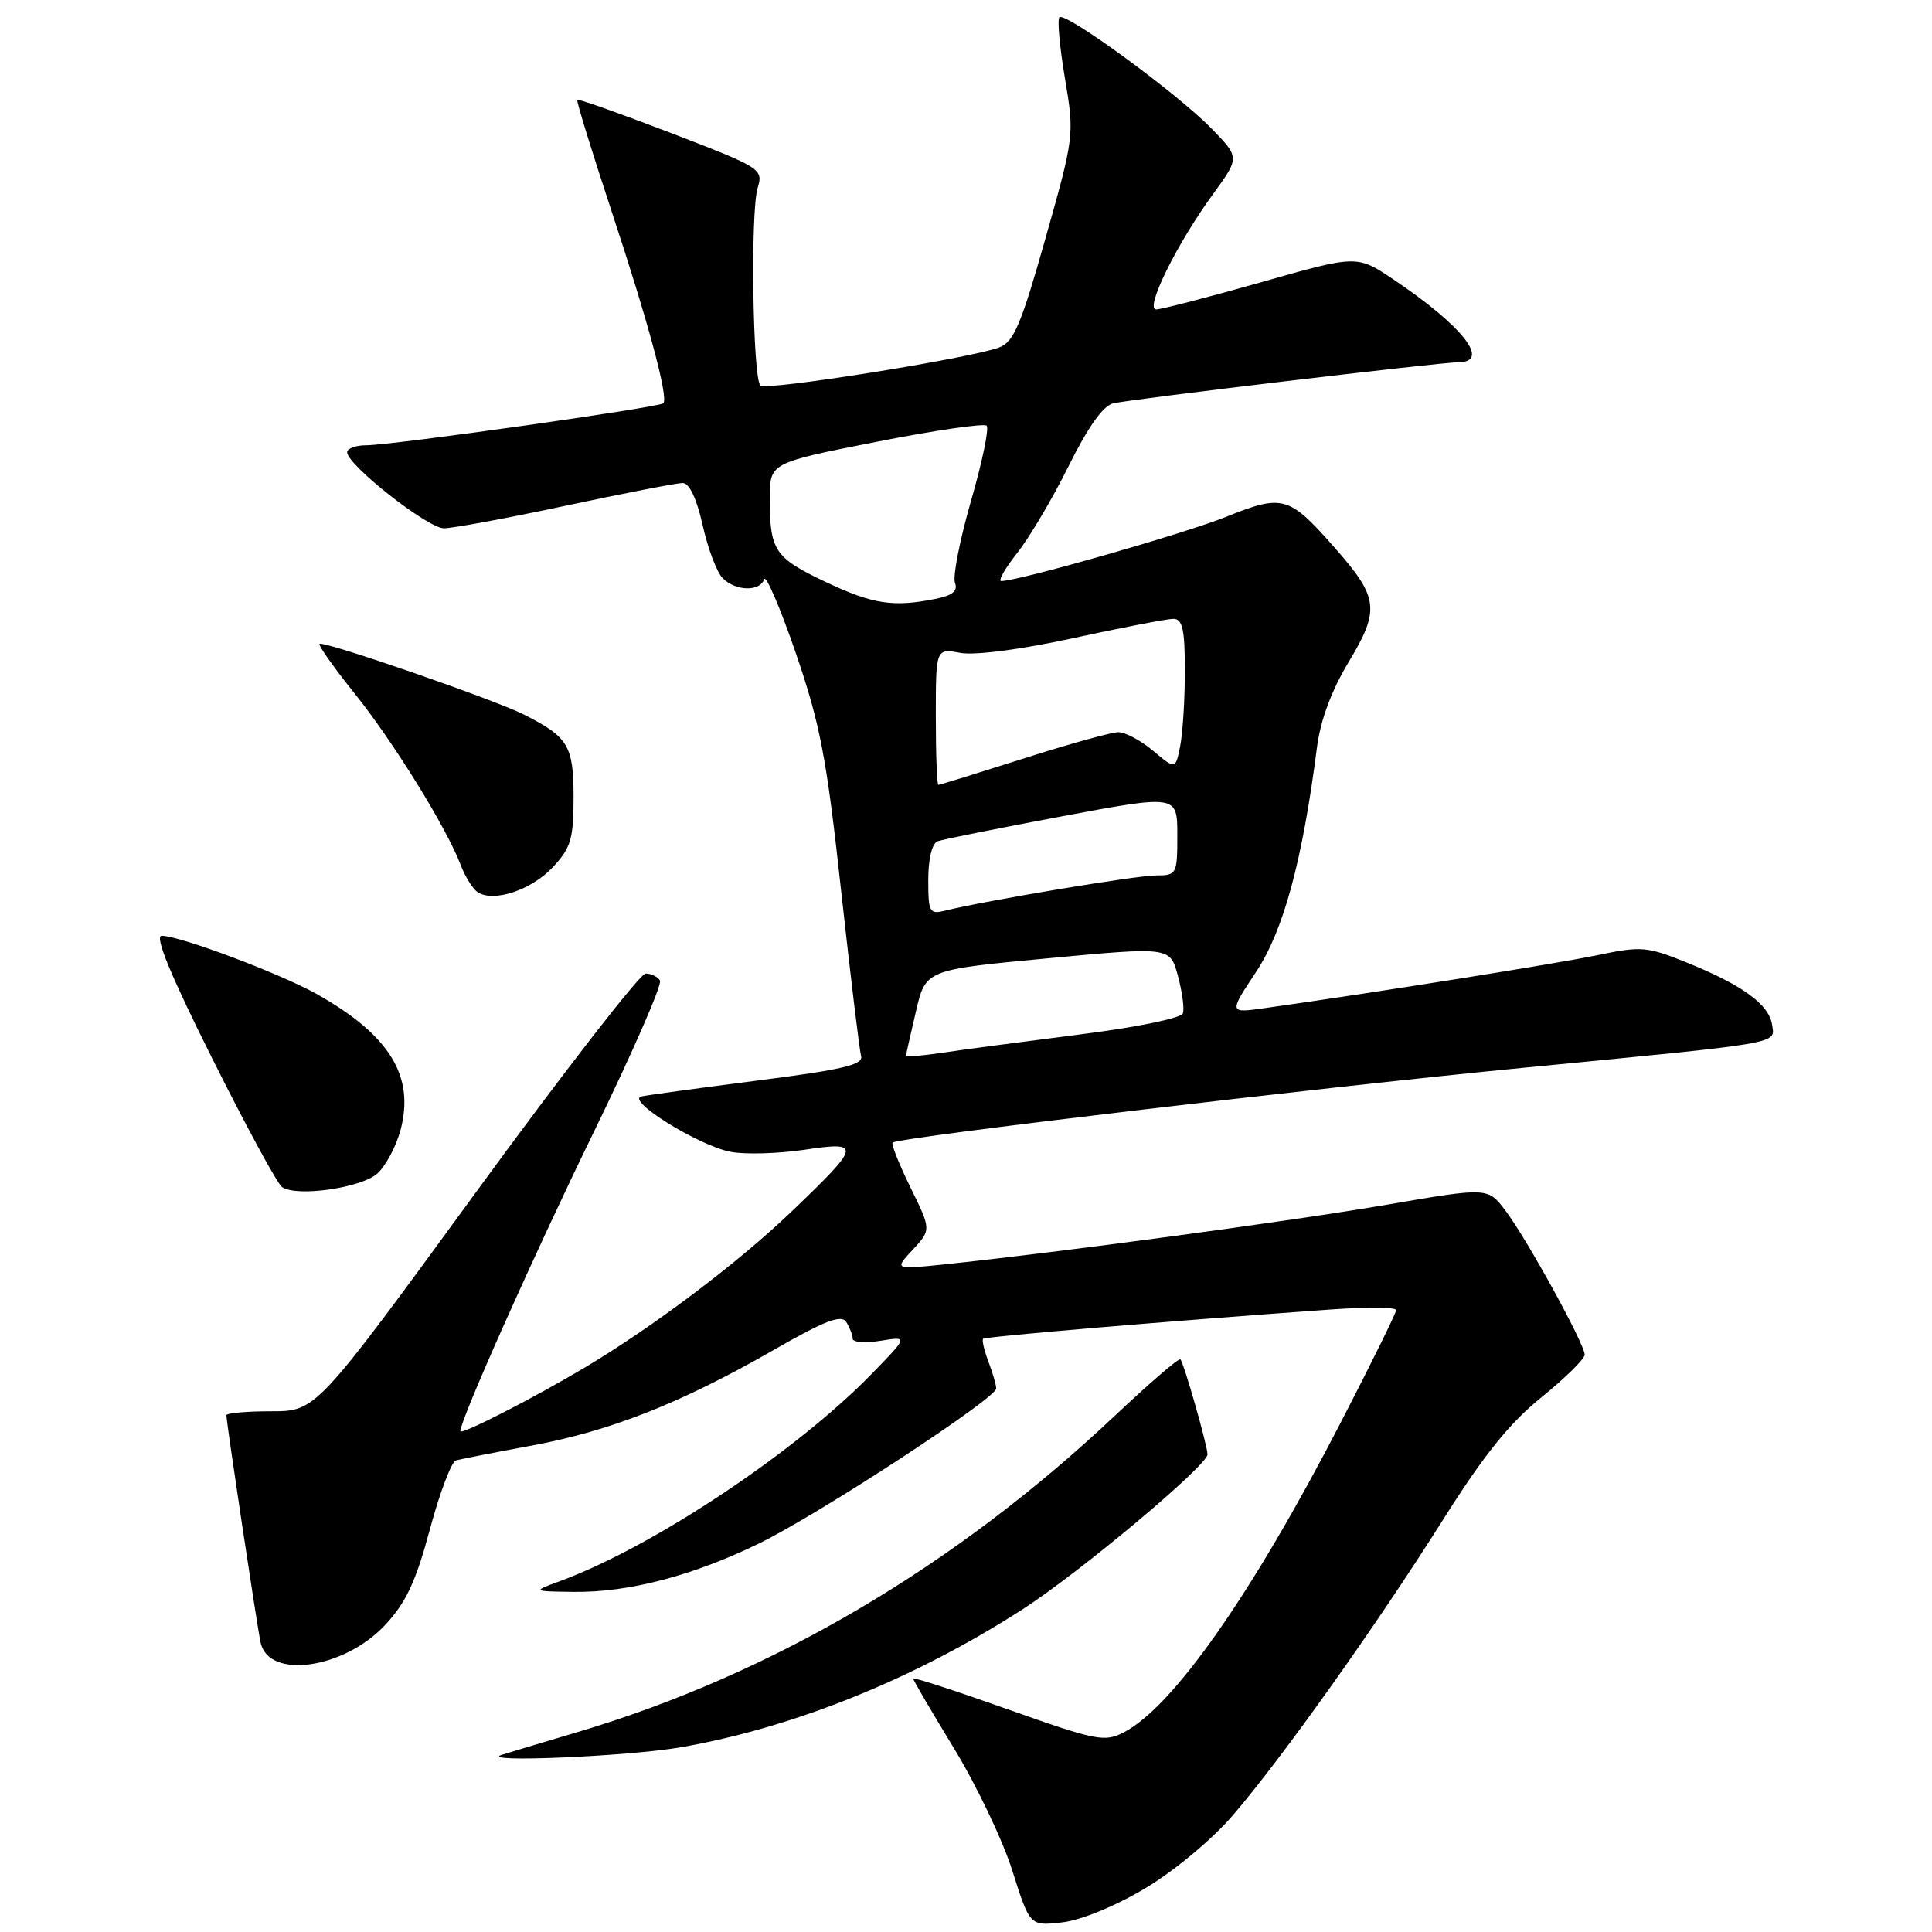 <?xml version="1.0" encoding="UTF-8" standalone="no"?>
<!DOCTYPE svg PUBLIC "-//W3C//DTD SVG 1.1//EN" "http://www.w3.org/Graphics/SVG/1.1/DTD/svg11.dtd" >
<svg xmlns="http://www.w3.org/2000/svg" xmlns:xlink="http://www.w3.org/1999/xlink" version="1.1" viewBox="0 0 256 256">
 <g >
 <path fill="currentColor"
d=" M 151.73 250.22 C 155.59 247.92 160.58 243.76 163.34 240.56 C 169.92 232.91 182.42 215.32 191.23 201.34 C 196.58 192.85 200.02 188.56 204.25 185.15 C 207.41 182.59 209.99 180.05 209.98 179.50 C 209.97 178.08 202.28 164.10 199.48 160.41 C 197.15 157.33 197.15 157.33 183.82 159.62 C 171.41 161.76 139.89 166.01 125.00 167.55 C 118.50 168.22 118.50 168.22 120.95 165.59 C 123.39 162.95 123.39 162.95 120.65 157.36 C 119.14 154.28 118.07 151.60 118.27 151.40 C 118.93 150.73 174.16 144.18 201.50 141.52 C 236.64 138.11 235.19 138.36 234.81 135.79 C 234.41 133.11 230.97 130.58 223.70 127.62 C 218.25 125.41 217.52 125.34 211.70 126.56 C 206.30 127.68 182.11 131.54 167.65 133.57 C 162.81 134.26 162.81 134.26 166.44 128.78 C 170.07 123.31 172.57 114.11 174.51 99.00 C 174.97 95.43 176.44 91.47 178.71 87.71 C 182.87 80.80 182.67 79.18 176.92 72.65 C 170.78 65.67 170.02 65.45 162.44 68.49 C 156.79 70.75 134.99 76.98 132.67 76.99 C 132.21 77.00 133.17 75.31 134.80 73.25 C 136.43 71.19 139.50 65.99 141.62 61.71 C 144.15 56.61 146.17 53.76 147.49 53.45 C 149.96 52.87 190.83 48.01 193.25 48.00 C 197.58 47.99 193.84 43.22 184.66 37.04 C 179.81 33.78 179.81 33.78 167.13 37.39 C 160.15 39.37 153.88 41.00 153.20 41.00 C 151.64 41.00 155.91 32.33 160.76 25.68 C 164.27 20.86 164.27 20.86 160.48 16.98 C 155.95 12.34 141.15 1.52 140.38 2.29 C 140.08 2.58 140.41 6.23 141.11 10.38 C 142.37 17.88 142.35 18.06 138.54 31.55 C 135.33 42.93 134.33 45.31 132.43 46.03 C 128.63 47.47 101.55 51.80 100.76 51.09 C 99.74 50.17 99.42 28.09 100.39 24.92 C 101.15 22.39 100.91 22.24 88.95 17.64 C 82.22 15.06 76.62 13.07 76.49 13.22 C 76.36 13.38 78.38 19.93 80.97 27.78 C 85.93 42.78 88.61 52.72 87.89 53.44 C 87.34 53.99 51.90 59.00 48.54 59.00 C 47.14 59.00 46.00 59.42 46.00 59.92 C 46.00 61.61 56.68 70.00 58.82 70.00 C 59.98 70.00 67.26 68.65 75.00 67.00 C 82.74 65.35 89.70 64.00 90.46 64.00 C 91.34 64.00 92.32 66.08 93.11 69.61 C 93.80 72.70 94.99 75.85 95.76 76.61 C 97.48 78.34 100.69 78.42 101.25 76.76 C 101.47 76.08 103.36 80.46 105.44 86.51 C 108.68 95.96 109.53 100.38 111.45 118.00 C 112.69 129.28 113.88 139.15 114.10 139.94 C 114.42 141.08 111.64 141.74 100.50 143.16 C 92.80 144.15 85.83 145.10 85.00 145.28 C 82.83 145.76 92.62 151.84 96.84 152.63 C 98.75 152.99 103.14 152.86 106.59 152.35 C 114.22 151.21 114.11 151.71 104.85 160.57 C 97.76 167.36 86.56 175.80 77.50 181.20 C 70.57 185.33 61.00 190.22 61.00 189.63 C 61.00 188.12 70.72 166.32 78.60 150.17 C 83.78 139.54 87.77 130.43 87.45 129.92 C 87.14 129.42 86.28 129.00 85.55 129.00 C 84.81 129.00 74.69 142.05 63.05 158.00 C 41.89 187.00 41.89 187.00 35.95 187.00 C 32.68 187.00 30.00 187.24 30.00 187.53 C 30.00 188.46 34.05 215.40 34.53 217.64 C 35.58 222.57 45.59 221.16 51.05 215.30 C 53.81 212.34 55.11 209.55 56.96 202.65 C 58.27 197.79 59.82 193.67 60.42 193.51 C 61.01 193.34 65.53 192.46 70.44 191.55 C 80.88 189.62 90.20 185.94 102.48 178.90 C 109.29 174.99 111.48 174.15 112.13 175.17 C 112.59 175.90 112.98 176.90 112.98 177.38 C 112.99 177.87 114.66 177.99 116.68 177.66 C 120.36 177.07 120.36 177.07 115.43 182.12 C 105.35 192.45 86.47 204.99 74.24 209.49 C 70.50 210.86 70.50 210.86 76.04 210.93 C 83.29 211.02 91.82 208.79 100.61 204.50 C 108.57 200.61 132.00 185.30 132.00 183.98 C 132.00 183.51 131.54 181.91 130.97 180.43 C 130.41 178.94 130.09 177.58 130.27 177.40 C 130.57 177.10 155.20 175.02 176.25 173.52 C 181.06 173.18 185.00 173.21 185.00 173.59 C 185.00 173.97 181.68 180.70 177.63 188.54 C 165.88 211.27 155.44 226.17 148.90 229.55 C 146.36 230.87 145.24 230.64 133.58 226.51 C 126.66 224.05 121.00 222.21 121.00 222.42 C 121.00 222.63 123.43 226.78 126.40 231.65 C 129.37 236.52 132.85 243.81 134.13 247.85 C 136.46 255.21 136.46 255.21 140.71 254.73 C 143.21 254.45 147.75 252.59 151.73 250.22 Z  M 90.24 231.52 C 105.22 228.90 121.19 222.46 135.50 213.24 C 143.08 208.35 160.00 194.18 160.00 192.71 C 160.00 191.58 156.88 180.64 156.41 180.12 C 156.22 179.90 152.34 183.25 147.78 187.54 C 126.54 207.57 102.31 221.84 76.50 229.52 C 71.55 230.99 67.05 232.34 66.50 232.52 C 63.19 233.59 83.21 232.74 90.24 231.52 Z  M 50.01 155.49 C 51.11 154.49 52.48 151.92 53.06 149.78 C 54.99 142.61 51.65 137.17 42.00 131.73 C 37.19 129.02 23.83 124.00 21.43 124.00 C 20.45 124.00 22.57 129.15 28.12 140.25 C 32.59 149.19 36.75 156.86 37.37 157.29 C 39.28 158.64 47.89 157.41 50.01 155.49 Z  M 73.25 114.91 C 75.65 112.34 76.00 111.16 76.00 105.64 C 76.00 98.81 75.31 97.66 69.42 94.68 C 65.51 92.70 42.81 84.85 42.35 85.32 C 42.15 85.51 44.24 88.46 46.98 91.88 C 52.12 98.28 59.17 109.68 61.05 114.63 C 61.64 116.19 62.66 117.81 63.31 118.23 C 65.43 119.60 70.43 117.93 73.25 114.91 Z  M 120.04 139.86 C 120.07 139.66 120.66 137.03 121.37 134.00 C 122.65 128.50 122.65 128.50 138.85 126.98 C 155.05 125.46 155.05 125.46 156.08 129.31 C 156.65 131.42 156.95 133.66 156.74 134.27 C 156.53 134.91 150.57 136.13 142.93 137.09 C 135.54 138.03 127.36 139.11 124.75 139.51 C 122.14 139.90 120.02 140.06 120.04 139.86 Z  M 123.00 116.58 C 123.00 113.78 123.50 111.75 124.25 111.47 C 124.94 111.22 132.36 109.73 140.75 108.16 C 156.00 105.31 156.00 105.31 156.00 110.66 C 156.00 115.85 155.92 116.00 153.17 116.00 C 150.59 116.00 130.57 119.34 125.25 120.66 C 123.16 121.18 123.00 120.89 123.00 116.58 Z  M 124.00 94.95 C 124.00 85.91 124.00 85.91 127.25 86.51 C 129.18 86.86 135.26 86.07 142.23 84.55 C 148.69 83.15 154.65 82.00 155.48 82.00 C 156.69 82.00 157.00 83.40 157.00 88.87 C 157.00 92.66 156.72 97.15 156.38 98.86 C 155.76 101.97 155.76 101.97 152.80 99.49 C 151.18 98.12 149.09 97.01 148.17 97.02 C 147.25 97.03 141.59 98.60 135.59 100.52 C 129.59 102.43 124.53 104.00 124.34 104.00 C 124.15 104.00 124.00 99.93 124.00 94.95 Z  M 109.40 77.11 C 102.64 73.91 102.00 72.96 102.00 66.08 C 102.00 61.33 102.00 61.33 116.06 58.56 C 123.79 57.03 130.40 56.07 130.74 56.41 C 131.08 56.75 130.15 61.24 128.66 66.38 C 127.18 71.53 126.22 76.41 126.54 77.23 C 126.95 78.30 126.21 78.91 123.93 79.36 C 118.34 80.48 115.64 80.06 109.40 77.11 Z "/>
</g>
</svg>